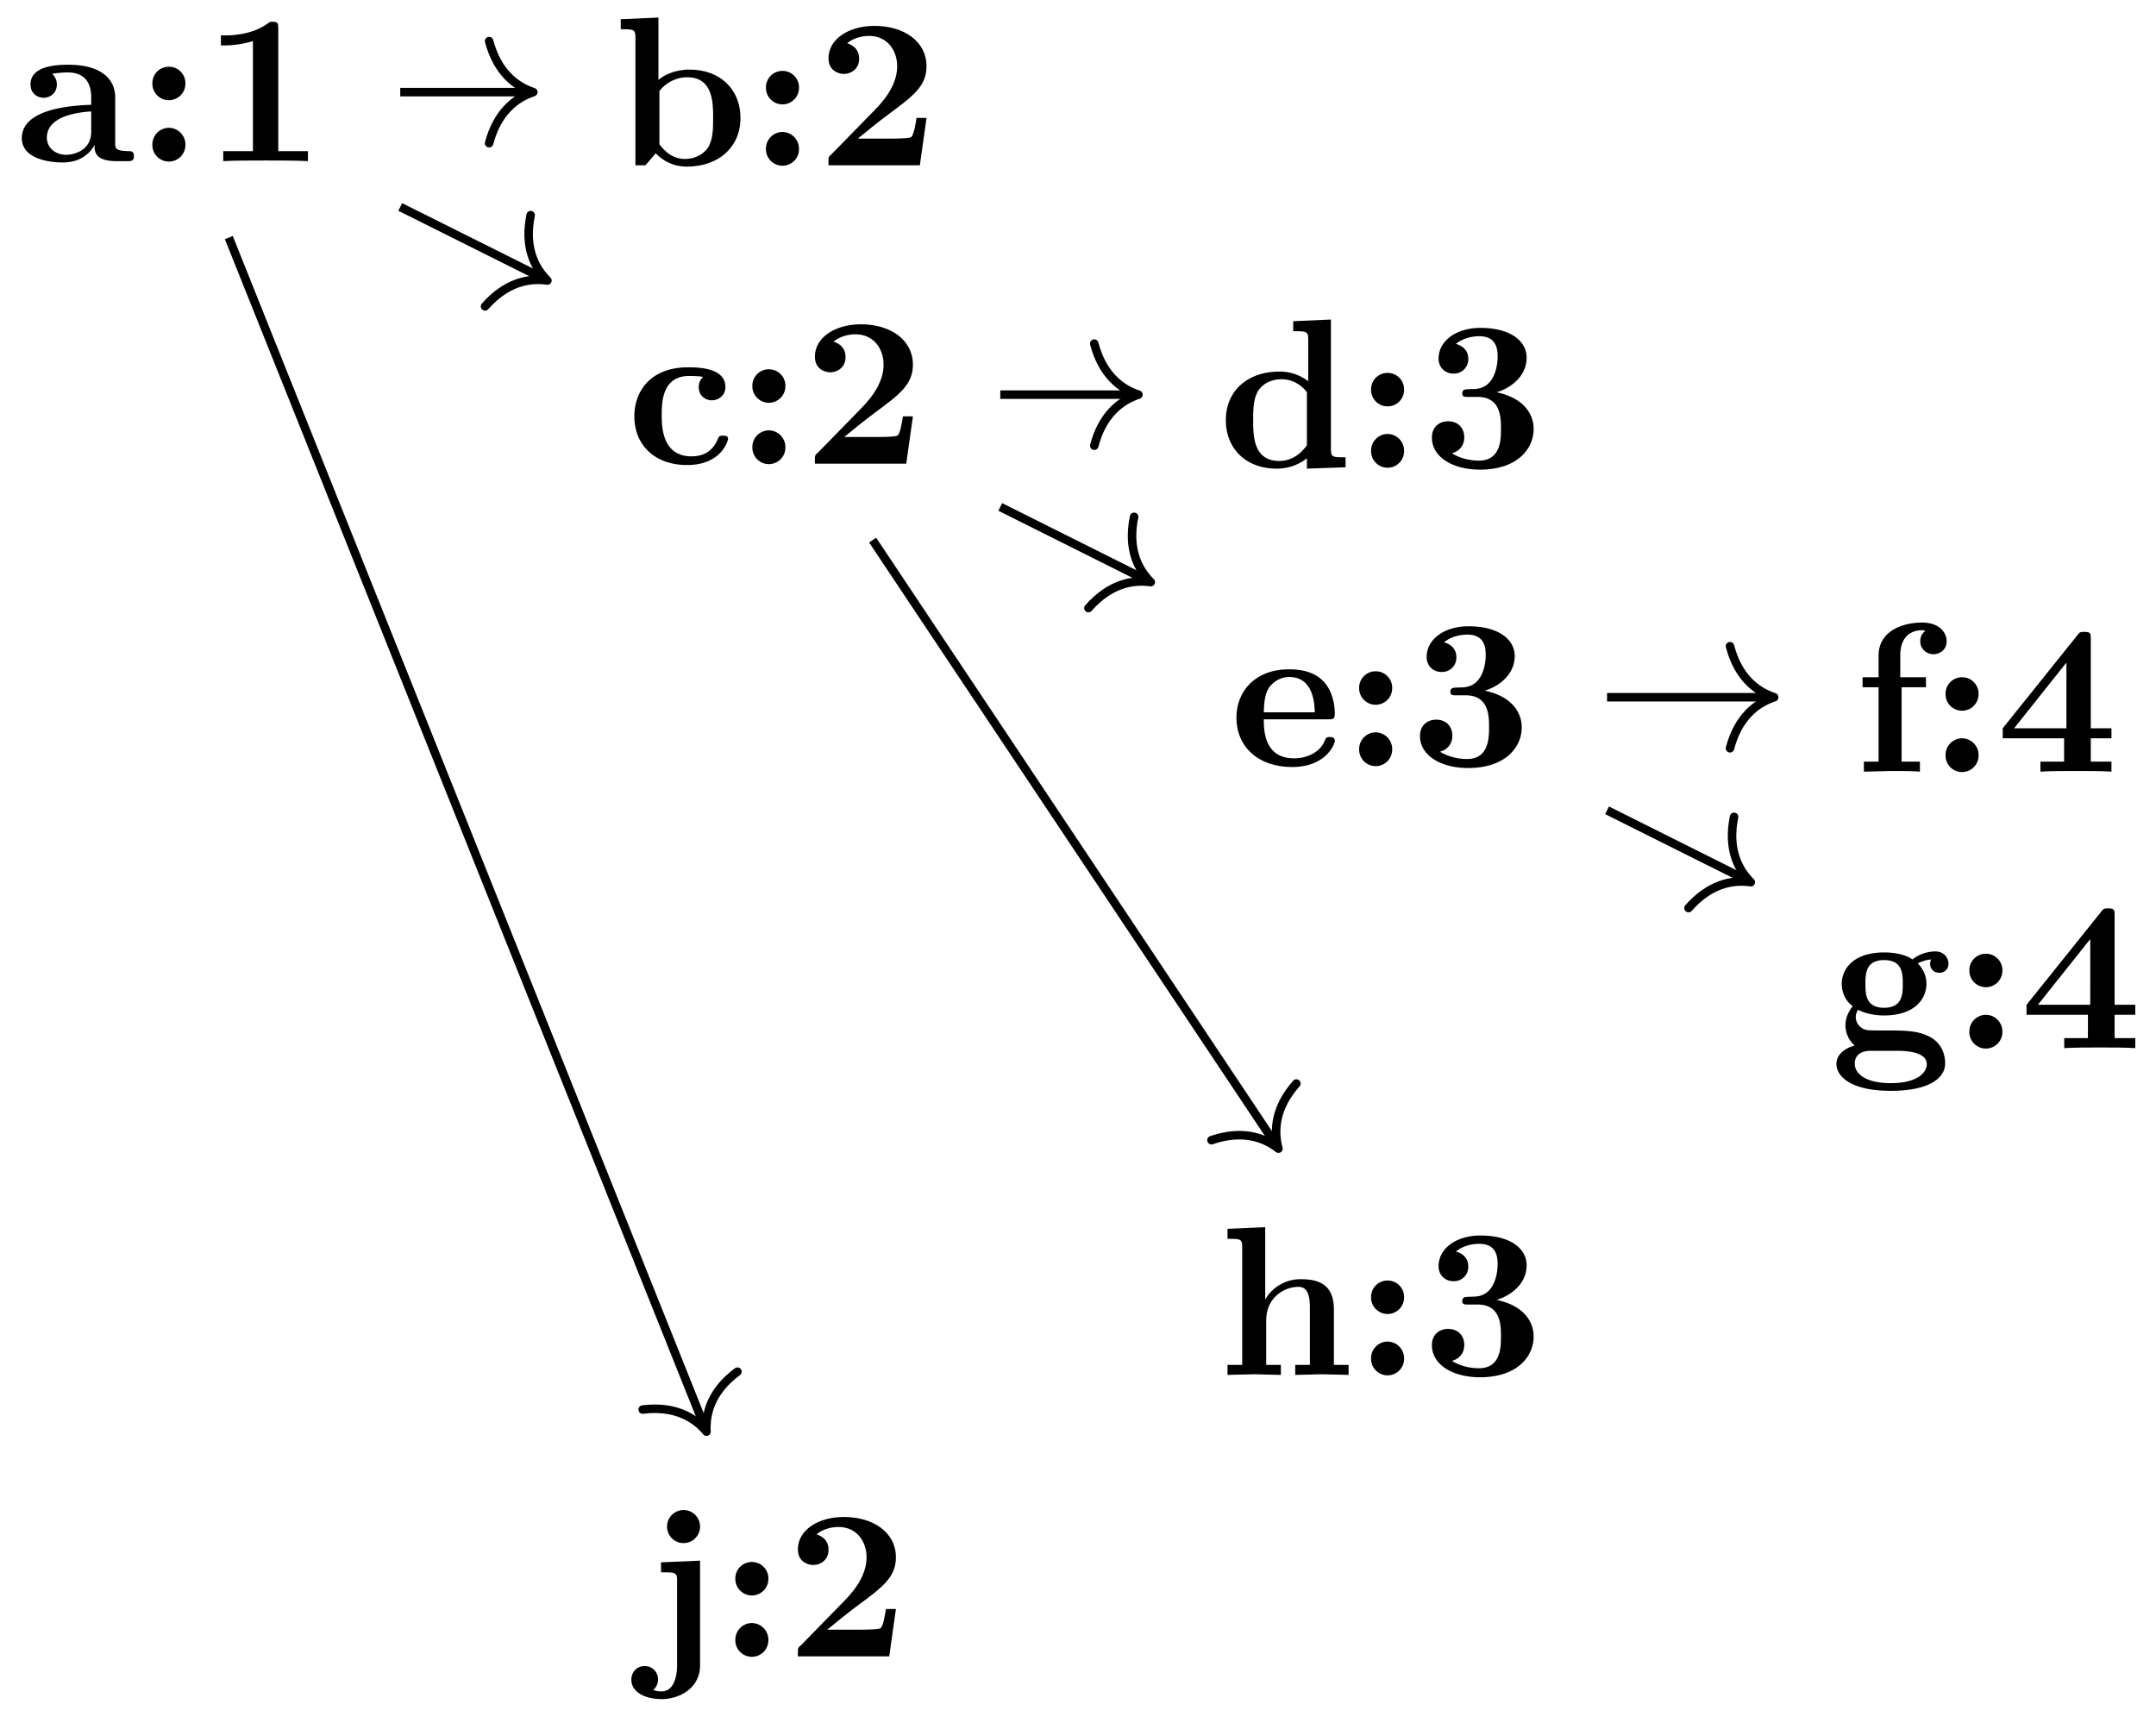 <svg xmlns="http://www.w3.org/2000/svg" xmlns:xlink="http://www.w3.org/1999/xlink" width="101pt" height="107.619" viewBox="0 0 101 80.714" version="1.2"><defs><symbol overflow="visible" id="a"><path style="stroke:none" d="M5.516-.234c0-.235-.125-.235-.266-.235-.61-.015-.61-.14-.61-.375v-2.14c0-.891-.702-1.532-2.187-1.532-.562 0-1.781.047-1.781.922 0 .438.344.625.61.625.312 0 .624-.219.624-.625 0-.297-.187-.469-.218-.5a5.28 5.28 0 0 1 .718-.062c.75 0 1.11.422 1.11 1.172v.343c-.72.032-3.25.125-3.25 1.563C.266-.125 1.5.062 2.187.062c.797 0 1.266-.406 1.485-.828 0 .313 0 .766 1.047.766h.468c.204 0 .329 0 .329-.234Zm-2-1.157c0 .97-.922 1.094-1.172 1.094-.516 0-.906-.344-.906-.797 0-1.062 1.578-1.203 2.078-1.234Zm0 0"/></symbol><symbol overflow="visible" id="b"><path style="stroke:none" d="M2.36-3.656a.77.77 0 0 0-.782-.766.767.767 0 0 0-.766.766.774.774 0 1 0 1.547 0Zm0 2.875a.784.784 0 0 0-.782-.781.78.78 0 0 0-.766.78.774.774 0 1 0 1.547 0Zm0 0"/></symbol><symbol overflow="visible" id="c"><path style="stroke:none" d="M4.922 0v-.469h-1.39v-5.734c0-.234 0-.328-.266-.328-.11 0-.125 0-.22.078-.765.562-1.796.562-2 .562H.845v.47h.203c.156 0 .703-.016 1.297-.204v5.156H.954V0c.437-.031 1.5-.031 1.984-.031s1.546 0 1.984.031Zm0 0"/></symbol><symbol overflow="visible" id="d"><path style="stroke:none" d="M5.984-2.219c0-1.328-.937-2.265-2.39-2.265-.719 0-1.219.28-1.453.484v-2.922l-1.766.078v.469c.61 0 .688 0 .688.39V0h.468c.157-.188.328-.375.485-.563.078.079.562.625 1.453.625 1.484 0 2.515-.906 2.515-2.28Zm-1.28 0c0 .469 0 1.016-.25 1.406-.298.407-.75.516-1.079.516-.688 0-1.078-.547-1.188-.687v-2.5c.282-.36.75-.641 1.297-.641 1.22 0 1.22 1.203 1.22 1.906Zm0 0"/></symbol><symbol overflow="visible" id="e"><path style="stroke:none" d="M5.156-2.219h-.468c-.032.203-.125.844-.266.906-.11.063-.86.063-1.016.063H1.937c.47-.39 1-.813 1.438-1.14 1.14-.844 1.781-1.313 1.781-2.25 0-1.157-1.047-1.891-2.437-1.891-1.219 0-2.156.625-2.156 1.515 0 .594.484.735.718.735C1.61-4.281 2-4.5 2-5c0-.516-.422-.672-.563-.719.282-.234.672-.343 1.032-.343.844 0 1.312.671 1.312 1.421 0 .688-.375 1.375-1.078 2.079l-2 2.046c-.14.11-.14.141-.14.344V0h4.28Zm0 0"/></symbol><symbol overflow="visible" id="f"><path style="stroke:none" d="M4.766-1.172c0-.14-.141-.14-.235-.14-.187 0-.187.03-.25.156-.25.625-.734.812-1.234.812-1.39 0-1.39-1.453-1.39-1.922 0-.562 0-1.843 1.28-1.843.36 0 .516.015.657.046a.618.618 0 0 0-.203.47c0 .437.343.624.609.624.313 0 .64-.219.64-.625 0-.86-1.156-.922-1.734-.922C1.11-4.516.375-3.375.375-2.219.375-.89 1.313.062 2.844.062c1.625 0 1.922-1.156 1.922-1.234Zm0 0"/></symbol><symbol overflow="visible" id="g"><path style="stroke:none" d="M5.984 0v-.469c-.609 0-.687 0-.687-.39v-6.063l-1.766.078v.469c.625 0 .703 0 .703.39v1.954a2.178 2.178 0 0 0-1.359-.453c-1.453 0-2.5.875-2.5 2.28 0 1.313.922 2.267 2.39 2.267.61 0 1.094-.235 1.407-.485v.484ZM4.172-1.031c-.14.187-.547.734-1.297.734-1.219 0-1.219-1.203-1.219-1.906 0-.485 0-1.016.25-1.406.297-.422.766-.516 1.078-.516.563 0 .97.313 1.188.61Zm0 0"/></symbol><symbol overflow="visible" id="h"><path style="stroke:none" d="M5.25-1.797c0-.547-.297-1.406-1.734-1.719.687-.203 1.406-.765 1.406-1.625 0-.765-.75-1.39-2.156-1.39-1.188 0-1.97.64-1.97 1.437 0 .422.313.703.688.703a.668.668 0 0 0 .704-.687c0-.578-.547-.688-.579-.703.344-.282.782-.36 1.094-.36.828 0 .86.641.86.97 0 .124-.016 1.437-1.047 1.5-.407.015-.438.015-.485.03-.094.016-.125.11-.125.172 0 .172.11.172.282.172h.437c1.094 0 1.094.985 1.094 1.5 0 .469 0 1.484-1.031 1.484-.266 0-.782-.046-1.266-.343C1.75-.75 2-1 2-1.406c0-.453-.313-.75-.75-.75-.422 0-.766.265-.766.765 0 .907.97 1.5 2.25 1.5 1.782 0 2.516-1 2.516-1.906Zm0 0"/></symbol><symbol overflow="visible" id="i"><path style="stroke:none" d="M4.922-1.172c0-.172-.188-.172-.234-.172-.172 0-.188.047-.25.203-.204.485-.782.797-1.422.797-1.407 0-1.422-1.328-1.422-1.828h3.015c.22 0 .313 0 .313-.265 0-.313-.063-1.047-.563-1.547-.359-.36-.89-.532-1.578-.532C1.187-4.516.312-3.484.312-2.25c0 1.344 1 2.313 2.61 2.313 1.578 0 2-1.063 2-1.235ZM3.984-2.5h-2.39c.015-.39.031-.813.234-1.14.266-.391.672-.516.953-.516 1.172 0 1.188 1.312 1.203 1.656Zm0 0"/></symbol><symbol overflow="visible" id="j"><path style="stroke:none" d="M4.36-6.11c0-.421-.36-.874-1.141-.874-.969 0-2.047.421-2.047 1.546v1.016h-.75v.469h.75V-.47H.484V0l1.25-.031c.375 0 1.016 0 1.375.031v-.469H2.25v-3.484h1.14v-.469H2.188v-1.016c0-1.093.75-1.187 1-1.187.047 0 .11 0 .172.031a.585.585 0 0 0-.234.485c0 .421.36.609.61.609.296 0 .624-.203.624-.61Zm0 0"/></symbol><symbol overflow="visible" id="k"><path style="stroke:none" d="M5.406 0v-.469h-.968v-1.094h.968v-.468h-.968V-6.22c0-.265-.016-.328-.297-.328-.22 0-.22.016-.344.172L.312-2.031v.469h2.876V-.47h-1.11V0c.375-.031 1.281-.031 1.703-.031.406 0 1.266 0 1.625.031Zm-2.11-2.031H.845L3.297-5.11Zm0 0"/></symbol><symbol overflow="visible" id="l"><path style="stroke:none" d="M5.563-3.953c0-.235-.172-.578-.625-.578-.157 0-.625.031-1.063.375-.172-.125-.594-.328-1.328-.328-1.438 0-1.985.78-1.985 1.468 0 .407.188.829.516 1.047-.281.36-.344.688-.344.89 0 .157.047.641.438.954-.125.031-.86.25-.86.875C.313 1.25.875 2 2.86 2 4.625 2 5.406 1.422 5.406.719c0-.297-.078-.922-.75-1.266-.562-.281-1.156-.281-2.11-.281-.265 0-.718 0-.765-.016a.625.625 0 0 1-.562-.625c0-.093.047-.25.11-.328.452.234.968.266 1.218.266 1.437 0 1.984-.782 1.984-1.485 0-.468-.25-.796-.406-.953.297-.156.516-.172.625-.187a.433.433 0 0 0-.047.203c0 .25.172.422.438.422a.41.41 0 0 0 .421-.422Zm-2.141.937c0 .454 0 1.125-.875 1.125s-.875-.671-.875-1.125c0-.437 0-1.109.875-1.109s.875.672.875 1.11ZM4.547.75c0 .36-.39.89-1.688.89-1.187 0-1.687-.452-1.687-.906 0-.609.625-.609.766-.609h1.171c.313 0 1.438 0 1.438.625Zm0 0"/></symbol><symbol overflow="visible" id="m"><path style="stroke:none" d="M6.125 0v-.469h-.688v-2.578c0-1.047-.53-1.437-1.53-1.437a1.9 1.9 0 0 0-1.688.953v-3.39l-1.766.077v.469c.61 0 .688 0 .688.39v5.516H.453V0l1.25-.031L2.953 0v-.469h-.687v-2.078c0-1.094.859-1.578 1.5-1.578.328 0 .546.203.546.969V-.47h-.687V0l1.25-.031Zm0 0"/></symbol><symbol overflow="visible" id="n"><path style="stroke:none" d="M2.656.422v-4.906l-1.828.078v.468c.172 0 .39 0 .531.016.22.047.22.172.22.39V.423c0 .5-.141 1.219-.735 1.219-.172 0-.25-.032-.39-.063a.624.624 0 0 0 .233-.5.617.617 0 0 0-.625-.625c-.374 0-.625.281-.625.64 0 .563.61.907 1.422.907.86 0 1.797-.531 1.797-1.578Zm0-6.469a.774.774 0 1 0-1.547-.015.774.774 0 0 0 1.547.015Zm0 0"/></symbol></defs><g style="fill:#000;fill-opacity:1"><use xlink:href="#a" x=".757" y="7.549"/><use xlink:href="#b" x="6.326" y="7.549"/><use xlink:href="#c" x="9.504" y="7.549"/></g><g style="fill:#000;fill-opacity:1"><use xlink:href="#d" x="28.704" y="7.744"/><use xlink:href="#b" x="35.07" y="7.744"/><use xlink:href="#e" x="38.248" y="7.744"/></g><g style="fill:#000;fill-opacity:1"><use xlink:href="#f" x="29.342" y="21.723"/><use xlink:href="#b" x="34.433" y="21.723"/><use xlink:href="#e" x="37.611" y="21.723"/></g><g style="fill:#000;fill-opacity:1"><use xlink:href="#g" x="57.051" y="21.892"/><use xlink:href="#b" x="63.417" y="21.892"/><use xlink:href="#h" x="66.595" y="21.892"/></g><g style="fill:#000;fill-opacity:1"><use xlink:href="#i" x="57.609" y="35.871"/><use xlink:href="#b" x="62.859" y="35.871"/><use xlink:href="#h" x="66.037" y="35.871"/></g><g style="fill:#000;fill-opacity:1"><use xlink:href="#j" x="86.832" y="36.15"/><use xlink:href="#b" x="90.329" y="36.15"/><use xlink:href="#k" x="93.507" y="36.15"/></g><g style="fill:#000;fill-opacity:1"><use xlink:href="#l" x="85.716" y="49.103"/><use xlink:href="#b" x="91.445" y="49.103"/><use xlink:href="#k" x="94.623" y="49.103"/></g><path style="fill:none;stroke-width:.399;stroke-linecap:butt;stroke-linejoin:miter;stroke:#000;stroke-opacity:1;stroke-miterlimit:10" d="M67.291-28.348h7.63" transform="matrix(1 0 0 -1 7.994 4.316)"/><path style="fill:none;stroke-width:.399;stroke-linecap:round;stroke-linejoin:round;stroke:#000;stroke-opacity:1;stroke-miterlimit:10" d="M-2.07 2.39C-1.697.955-.853.28 0-.002c-.852-.278-1.696-.957-2.07-2.39" transform="matrix(1 0 0 -1 83.114 32.663)"/><path style="fill:none;stroke-width:.399;stroke-linecap:butt;stroke-linejoin:miter;stroke:#000;stroke-opacity:1;stroke-miterlimit:10" d="m67.291-33.645 6.555-3.277" transform="matrix(1 0 0 -1 7.994 4.316)"/><path style="fill:none;stroke-width:.399;stroke-linecap:round;stroke-linejoin:round;stroke:#000;stroke-opacity:1;stroke-miterlimit:10" d="M-2.072 2.389C-1.692.959-.851.279 0 .001-.85-.28-1.692-.955-2.07-2.389" transform="matrix(.894 .447 .447 -.894 82.019 41.33)"/><g style="fill:#000;fill-opacity:1"><use xlink:href="#m" x="57.051" y="64.412"/><use xlink:href="#b" x="63.417" y="64.412"/><use xlink:href="#h" x="66.595" y="64.412"/></g><path style="fill:none;stroke-width:.399;stroke-linecap:butt;stroke-linejoin:miter;stroke:#000;stroke-opacity:1;stroke-miterlimit:10" d="M38.865-14.172h6.274" transform="matrix(1 0 0 -1 7.994 4.316)"/><path style="fill:none;stroke-width:.399;stroke-linecap:round;stroke-linejoin:round;stroke:#000;stroke-opacity:1;stroke-miterlimit:10" d="M-2.07 2.392C-1.695.958-.852.278 0 .002-.852-.28-1.695-.957-2.07-2.39" transform="matrix(1 0 0 -1 53.332 18.49)"/><path style="fill:none;stroke-width:.399;stroke-linecap:butt;stroke-linejoin:miter;stroke:#000;stroke-opacity:1;stroke-miterlimit:10" d="m38.865-19.434 6.875-3.438" transform="matrix(1 0 0 -1 7.994 4.316)"/><path style="fill:none;stroke-width:.399;stroke-linecap:round;stroke-linejoin:round;stroke:#000;stroke-opacity:1;stroke-miterlimit:10" d="M-2.07 2.39C-1.693.956-.85.28-.002.002c-.847-.28-1.692-.956-2.07-2.394" transform="matrix(.894 .447 .447 -.894 53.911 27.275)"/><path style="fill:none;stroke-width:.399;stroke-linecap:butt;stroke-linejoin:miter;stroke:#000;stroke-opacity:1;stroke-miterlimit:10" d="m32.885-20.985 18.902-28.344" transform="matrix(1 0 0 -1 7.994 4.316)"/><path style="fill:none;stroke-width:.399;stroke-linecap:round;stroke-linejoin:round;stroke:#000;stroke-opacity:1;stroke-miterlimit:10" d="M-2.072 2.39C-1.695.957-.85.28 0 0c-.852-.278-1.693-.956-2.072-2.39" transform="matrix(.555 .832 .832 -.555 59.891 53.812)"/><g style="fill:#000;fill-opacity:1"><use xlink:href="#n" x="30.139" y="77.598"/><use xlink:href="#b" x="33.636" y="77.598"/><use xlink:href="#e" x="36.814" y="77.598"/></g><path style="fill:none;stroke-width:.399;stroke-linecap:butt;stroke-linejoin:miter;stroke:#000;stroke-opacity:1;stroke-miterlimit:10" d="M10.756 0h6.035" transform="matrix(1 0 0 -1 7.994 4.316)"/><path style="fill:none;stroke-width:.399;stroke-linecap:round;stroke-linejoin:round;stroke:#000;stroke-opacity:1;stroke-miterlimit:10" d="M-2.071 2.39C-1.692.957-.85.28-.001 0c-.848-.278-1.691-.957-2.07-2.391" transform="matrix(1 0 0 -1 24.985 4.316)"/><path style="fill:none;stroke-width:.399;stroke-linecap:butt;stroke-linejoin:miter;stroke:#000;stroke-opacity:1;stroke-miterlimit:10" d="m10.756-5.38 6.715-3.355" transform="matrix(1 0 0 -1 7.994 4.316)"/><path style="fill:none;stroke-width:.399;stroke-linecap:round;stroke-linejoin:round;stroke:#000;stroke-opacity:1;stroke-miterlimit:10" d="M-2.072 2.39C-1.692.957-.851.278 0 0c-.85-.281-1.693-.955-2.072-2.39" transform="matrix(.894 .447 .447 -.894 25.644 13.142)"/><path style="fill:none;stroke-width:.399;stroke-linecap:butt;stroke-linejoin:miter;stroke:#000;stroke-opacity:1;stroke-miterlimit:10" d="m2.725-6.813 22.304-55.754" transform="matrix(1 0 0 -1 7.994 4.316)"/><path style="fill:none;stroke-width:.399;stroke-linecap:round;stroke-linejoin:round;stroke:#000;stroke-opacity:1;stroke-miterlimit:10" d="M-2.072 2.39C-1.695.958-.852.279 0 0c-.852-.277-1.696-.958-2.073-2.393" transform="matrix(.371 .928 .928 -.371 33.097 67.07)"/></svg>